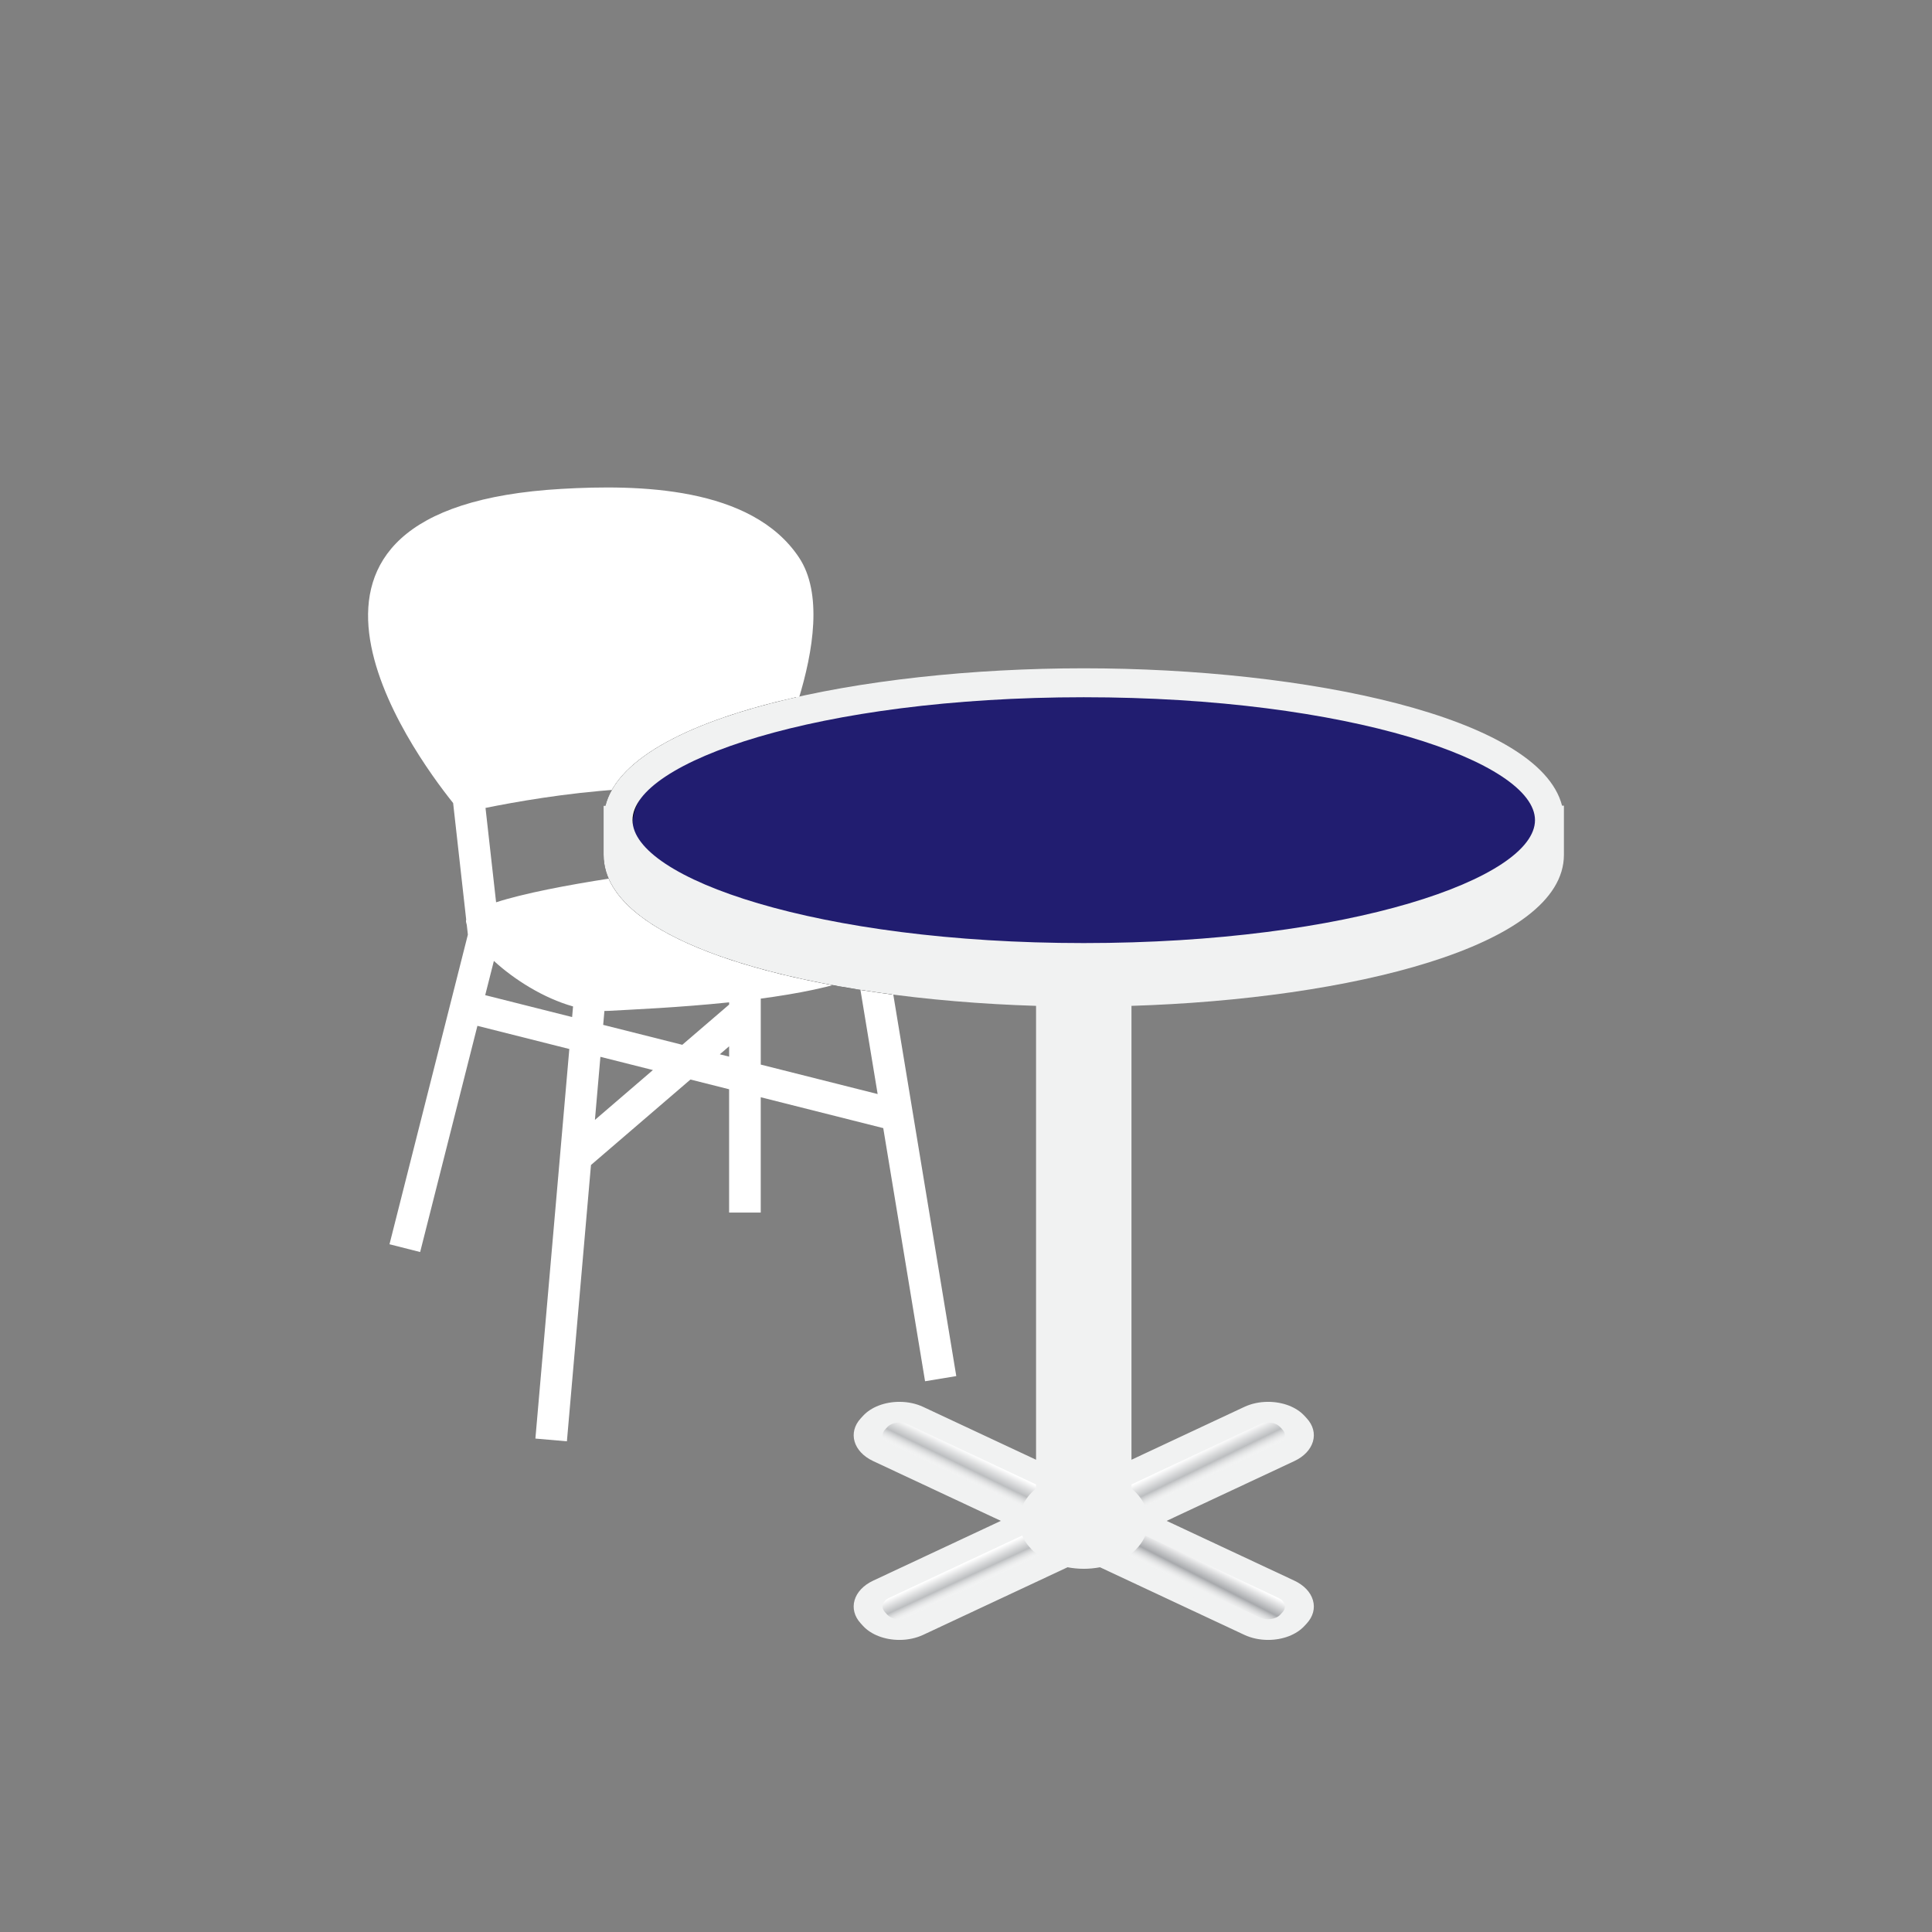 <?xml version="1.0" encoding="utf-8"?>
<!-- Generator: Adobe Illustrator 17.0.0, SVG Export Plug-In . SVG Version: 6.00 Build 0)  -->
<!DOCTYPE svg PUBLIC "-//W3C//DTD SVG 1.1//EN" "http://www.w3.org/Graphics/SVG/1.1/DTD/svg11.dtd">
<svg version="1.1" id="Layer_1" xmlns="http://www.w3.org/2000/svg" xmlns:xlink="http://www.w3.org/1999/xlink" x="0px" y="0px"
	 width="100px" height="100px" viewBox="0 0 100 100" enable-background="new 0 0 100 100" xml:space="preserve">
<rect x="0" y="0" width="100" height="100" fill="#808080" stroke="none"/>
<g>
	<g>
		<g>
			<g>
				<g>
					<path fill="#FFFFFF" d="M46.438,48.731c-0.012-1.379-4.553-4.203-7.062-4.193v-3.684c0.044,0.003,0.068,0.006,0.068,0.006
						s4.367-8.324,1.91-12.008c-2.456-3.684-8.331-3.775-12.281-3.548c-16.893,0.972-7.809,13.526-5.619,16.261l0.676,6.034
						c-0.01,0.04-0.014,0.079-0.008,0.119c0.009,0.051,0.022,0.104,0.039,0.158l0.056,0.501l-4.057,16.026l1.587,0.402l2.964-11.708
						l4.757,1.199L27.712,74.46l1.631,0.142L30.589,60.3l5.149-4.424l2,0.504v6.382h1.638v-5.969l6.341,1.598l2.164,13.102
						l1.616-0.267L45.946,49.72C46.264,49.426,46.441,49.098,46.438,48.731z M31.284,52.327c0.071-0.001,0.142-0.001,0.212-0.005
						c1.203-0.067,3.662-0.172,6.243-0.441v0.116l-2.424,2.082l-4.094-1.032L31.284,52.327z M32.076,40.86
						c2.336-0.151,4.338-0.135,5.663-0.091v3.906c-3.069,0.315-9.187,1.099-12.061,2.028l-0.548-4.885
						C26.628,41.514,29.293,41.039,32.076,40.86z M25.114,51.509l0.449-1.772c1.061,0.972,2.574,1.927,4.098,2.356l-0.048,0.55
						L25.114,51.509z M30.793,57.966l0.284-3.265l2.718,0.685L30.793,57.966z M37.258,54.57l0.481-0.413v0.534L37.258,54.57z
						 M45.427,56.628l-6.05-1.525v-3.415c1.895-0.252,3.727-0.607,5.05-1.114L45.427,56.628z"/>
				</g>
				<g>
				</g>
				<g>
				</g>
				<g>
					<path d="M41.195,36.092c-5.29,1.193-9.208,3.082-9.856,5.611h-0.096v2.541c0,3.688,6.686,6.15,14.94,7.231"/>
				</g>
			</g>
		</g>
		<g>
			<ellipse fill="#211D70" cx="56.297" cy="42.644" rx="23.547" ry="7.222"/>
			<g>
				<path fill="#F1F2F2" d="M53.626,52.063v23.493l-5.842-2.735c-0.365-0.171-0.791-0.262-1.229-0.262
					c-0.762,0-1.464,0.27-1.88,0.721l-0.121,0.131c-0.679,0.738-0.39,1.732,0.644,2.216l6.607,3.093l-6.607,3.093
					c-1.035,0.485-1.324,1.479-0.644,2.217l0.12,0.131c0.416,0.451,1.119,0.721,1.881,0.721c0.438,0,0.863-0.091,1.229-0.262
					l7.472-3.498c0.268,0.05,0.548,0.079,0.84,0.079c0.292,0,0.572-0.029,0.84-0.079l7.471,3.498
					c0.366,0.171,0.791,0.262,1.229,0.262c0.762,0,1.465-0.27,1.88-0.721l0.121-0.131c0.328-0.356,0.442-0.784,0.32-1.203
					c-0.122-0.42-0.465-0.779-0.965-1.014l-6.607-3.093l6.607-3.093c0.5-0.234,0.842-0.594,0.965-1.013
					c0.122-0.419,0.008-0.847-0.321-1.203l-0.12-0.131c-0.416-0.451-1.119-0.721-1.881-0.721c-0.438,0-0.863,0.091-1.229,0.262
					l-5.841,2.735V52.063c11.264-0.348,22.383-3.064,22.383-7.82v-2.541h-0.096c-1.185-4.625-13.312-7.111-24.757-7.111
					c-11.445,0-23.571,2.486-24.757,7.111h-0.096v2.541C31.243,49,42.362,51.715,53.626,52.063z M56.095,36.089
					c13.764,0,23.356,3.353,23.356,6.362c0,3.009-9.592,6.362-23.356,6.362c-13.764,0-23.356-3.353-23.356-6.362
					C32.74,39.442,42.331,36.089,56.095,36.089z M65.635,73.627c0.256,0,0.491,0.09,0.63,0.24l0.12,0.131
					c0.109,0.118,0.147,0.261,0.106,0.401c-0.041,0.14-0.155,0.26-0.32,0.338l-6.895,3.228c-0.145-0.34-0.384-0.654-0.711-0.918
					v-0.213l6.663-3.119C65.349,73.657,65.49,73.627,65.635,73.627z M66.491,83.045c0.041,0.14,0.003,0.283-0.105,0.401
					l-0.121,0.131c-0.217,0.235-0.702,0.31-1.036,0.153l-6.831-3.198c0.405-0.284,0.713-0.642,0.884-1.05l6.89,3.226
					C66.336,82.784,66.45,82.905,66.491,83.045z M46.555,83.816c-0.256,0-0.491-0.09-0.63-0.24l-0.12-0.131
					c-0.227-0.246-0.13-0.577,0.215-0.739l6.89-3.226c0.171,0.408,0.479,0.766,0.884,1.05l-6.831,3.198
					C46.842,83.786,46.701,83.816,46.555,83.816z M45.805,73.998l0.121-0.131c0.138-0.15,0.374-0.24,0.629-0.24
					c0.145,0,0.286,0.03,0.407,0.087l6.663,3.12v0.213c-0.327,0.264-0.566,0.577-0.711,0.918l-6.895-3.228
					C45.675,74.575,45.579,74.243,45.805,73.998z M57.068,77.435c0,0.263,0.139,0.507,0.365,0.643
					c0.317,0.189,0.505,0.43,0.505,0.644c0,0.465-0.788,0.984-1.843,0.984c-1.055,0-1.843-0.519-1.843-0.984
					c0-0.214,0.189-0.454,0.506-0.644c0.226-0.135,0.365-0.379,0.365-0.643v-25.34c0.325,0.004,0.649,0.006,0.973,0.006
					c0.324,0,0.648-0.002,0.973-0.006V77.435z"/>
			</g>
		</g>
	</g>
	<path fill="#F1F2F2" d="M66.519,82.548l-7.167-3.583l8.083-4.417c0,0,0.143-1.967-1.917-1.625l-7.5,3.542v-24.75h-4v25l-7.167-3.5
		c0,0-2.979,0.01-1.354,1.76l7.344,3.344l-7.156,3.813c0,0-1.688,1.875,0.5,2.25l8.479-3.917c0,0,2.208,0.479,3.208-0.646l-0.125,1
		l7.687,3.563c0,0,1.454-0.147,1.688-1.25L66.519,82.548z"/>
</g>
<linearGradient id="SVGID_1_" gradientUnits="userSpaceOnUse" x1="62.25" y1="75.036" x2="62.885" y2="76.338">
	<stop  offset="0.027" style="stop-color:#FFFFFF"/>
	<stop  offset="0.548" style="stop-color:#BCBEC0"/>
	<stop  offset="1" style="stop-color:#FFFFFF;stop-opacity:0"/>
</linearGradient>
<path fill="url(#SVGID_1_)" d="M65.635,73.627c0.256,0,0.491,0.09,0.63,0.24l0.12,0.131c0.109,0.118,0.147,0.261,0.106,0.401
	c-0.041,0.14-0.155,0.26-0.32,0.338l-6.895,3.228c-0.145-0.34-0.384-0.654-0.711-0.918v-0.213l6.663-3.119
	C65.349,73.657,65.49,73.627,65.635,73.627z"/>
<linearGradient id="SVGID_2_" gradientUnits="userSpaceOnUse" x1="62.888" y1="81.034" x2="62.166" y2="82.451">
	<stop  offset="0.027" style="stop-color:#FFFFFF"/>
	<stop  offset="0.548" style="stop-color:#A7A9AC"/>
	<stop  offset="1" style="stop-color:#FFFFFF;stop-opacity:0"/>
</linearGradient>
<path fill="url(#SVGID_2_)" d="M66.491,83.045c0.041,0.14,0.003,0.283-0.105,0.401l-0.121,0.131
	c-0.217,0.235-0.702,0.31-1.036,0.153l-6.831-3.198c0.405-0.284,0.713-0.642,0.884-1.05l6.89,3.226
	C66.336,82.784,66.45,82.905,66.491,83.045z"/>
<linearGradient id="SVGID_3_" gradientUnits="userSpaceOnUse" x1="49.384" y1="81.125" x2="49.949" y2="82.337">
	<stop  offset="0.027" style="stop-color:#FFFFFF"/>
	<stop  offset="0.548" style="stop-color:#BCBEC0"/>
	<stop  offset="1" style="stop-color:#FFFFFF;stop-opacity:0"/>
</linearGradient>
<path fill="url(#SVGID_3_)" d="M46.555,83.816c-0.256,0-0.491-0.09-0.63-0.24l-0.12-0.131c-0.227-0.246-0.13-0.577,0.215-0.739
	l6.89-3.226c0.171,0.408,0.479,0.766,0.884,1.05l-6.831,3.198C46.842,83.786,46.701,83.816,46.555,83.816z"/>
<linearGradient id="SVGID_4_" gradientUnits="userSpaceOnUse" x1="49.941" y1="75.036" x2="49.305" y2="76.338">
	<stop  offset="0.027" style="stop-color:#FFFFFF"/>
	<stop  offset="0.548" style="stop-color:#BCBEC0"/>
	<stop  offset="1" style="stop-color:#FFFFFF;stop-opacity:0"/>
</linearGradient>
<path fill="url(#SVGID_4_)" d="M45.805,73.998l0.121-0.131c0.138-0.15,0.374-0.24,0.629-0.24c0.145,0,0.286,0.03,0.407,0.087
	l6.663,3.12v0.213c-0.327,0.264-0.566,0.577-0.711,0.918l-6.895-3.228C45.675,74.575,45.579,74.243,45.805,73.998z"/>
</svg>
